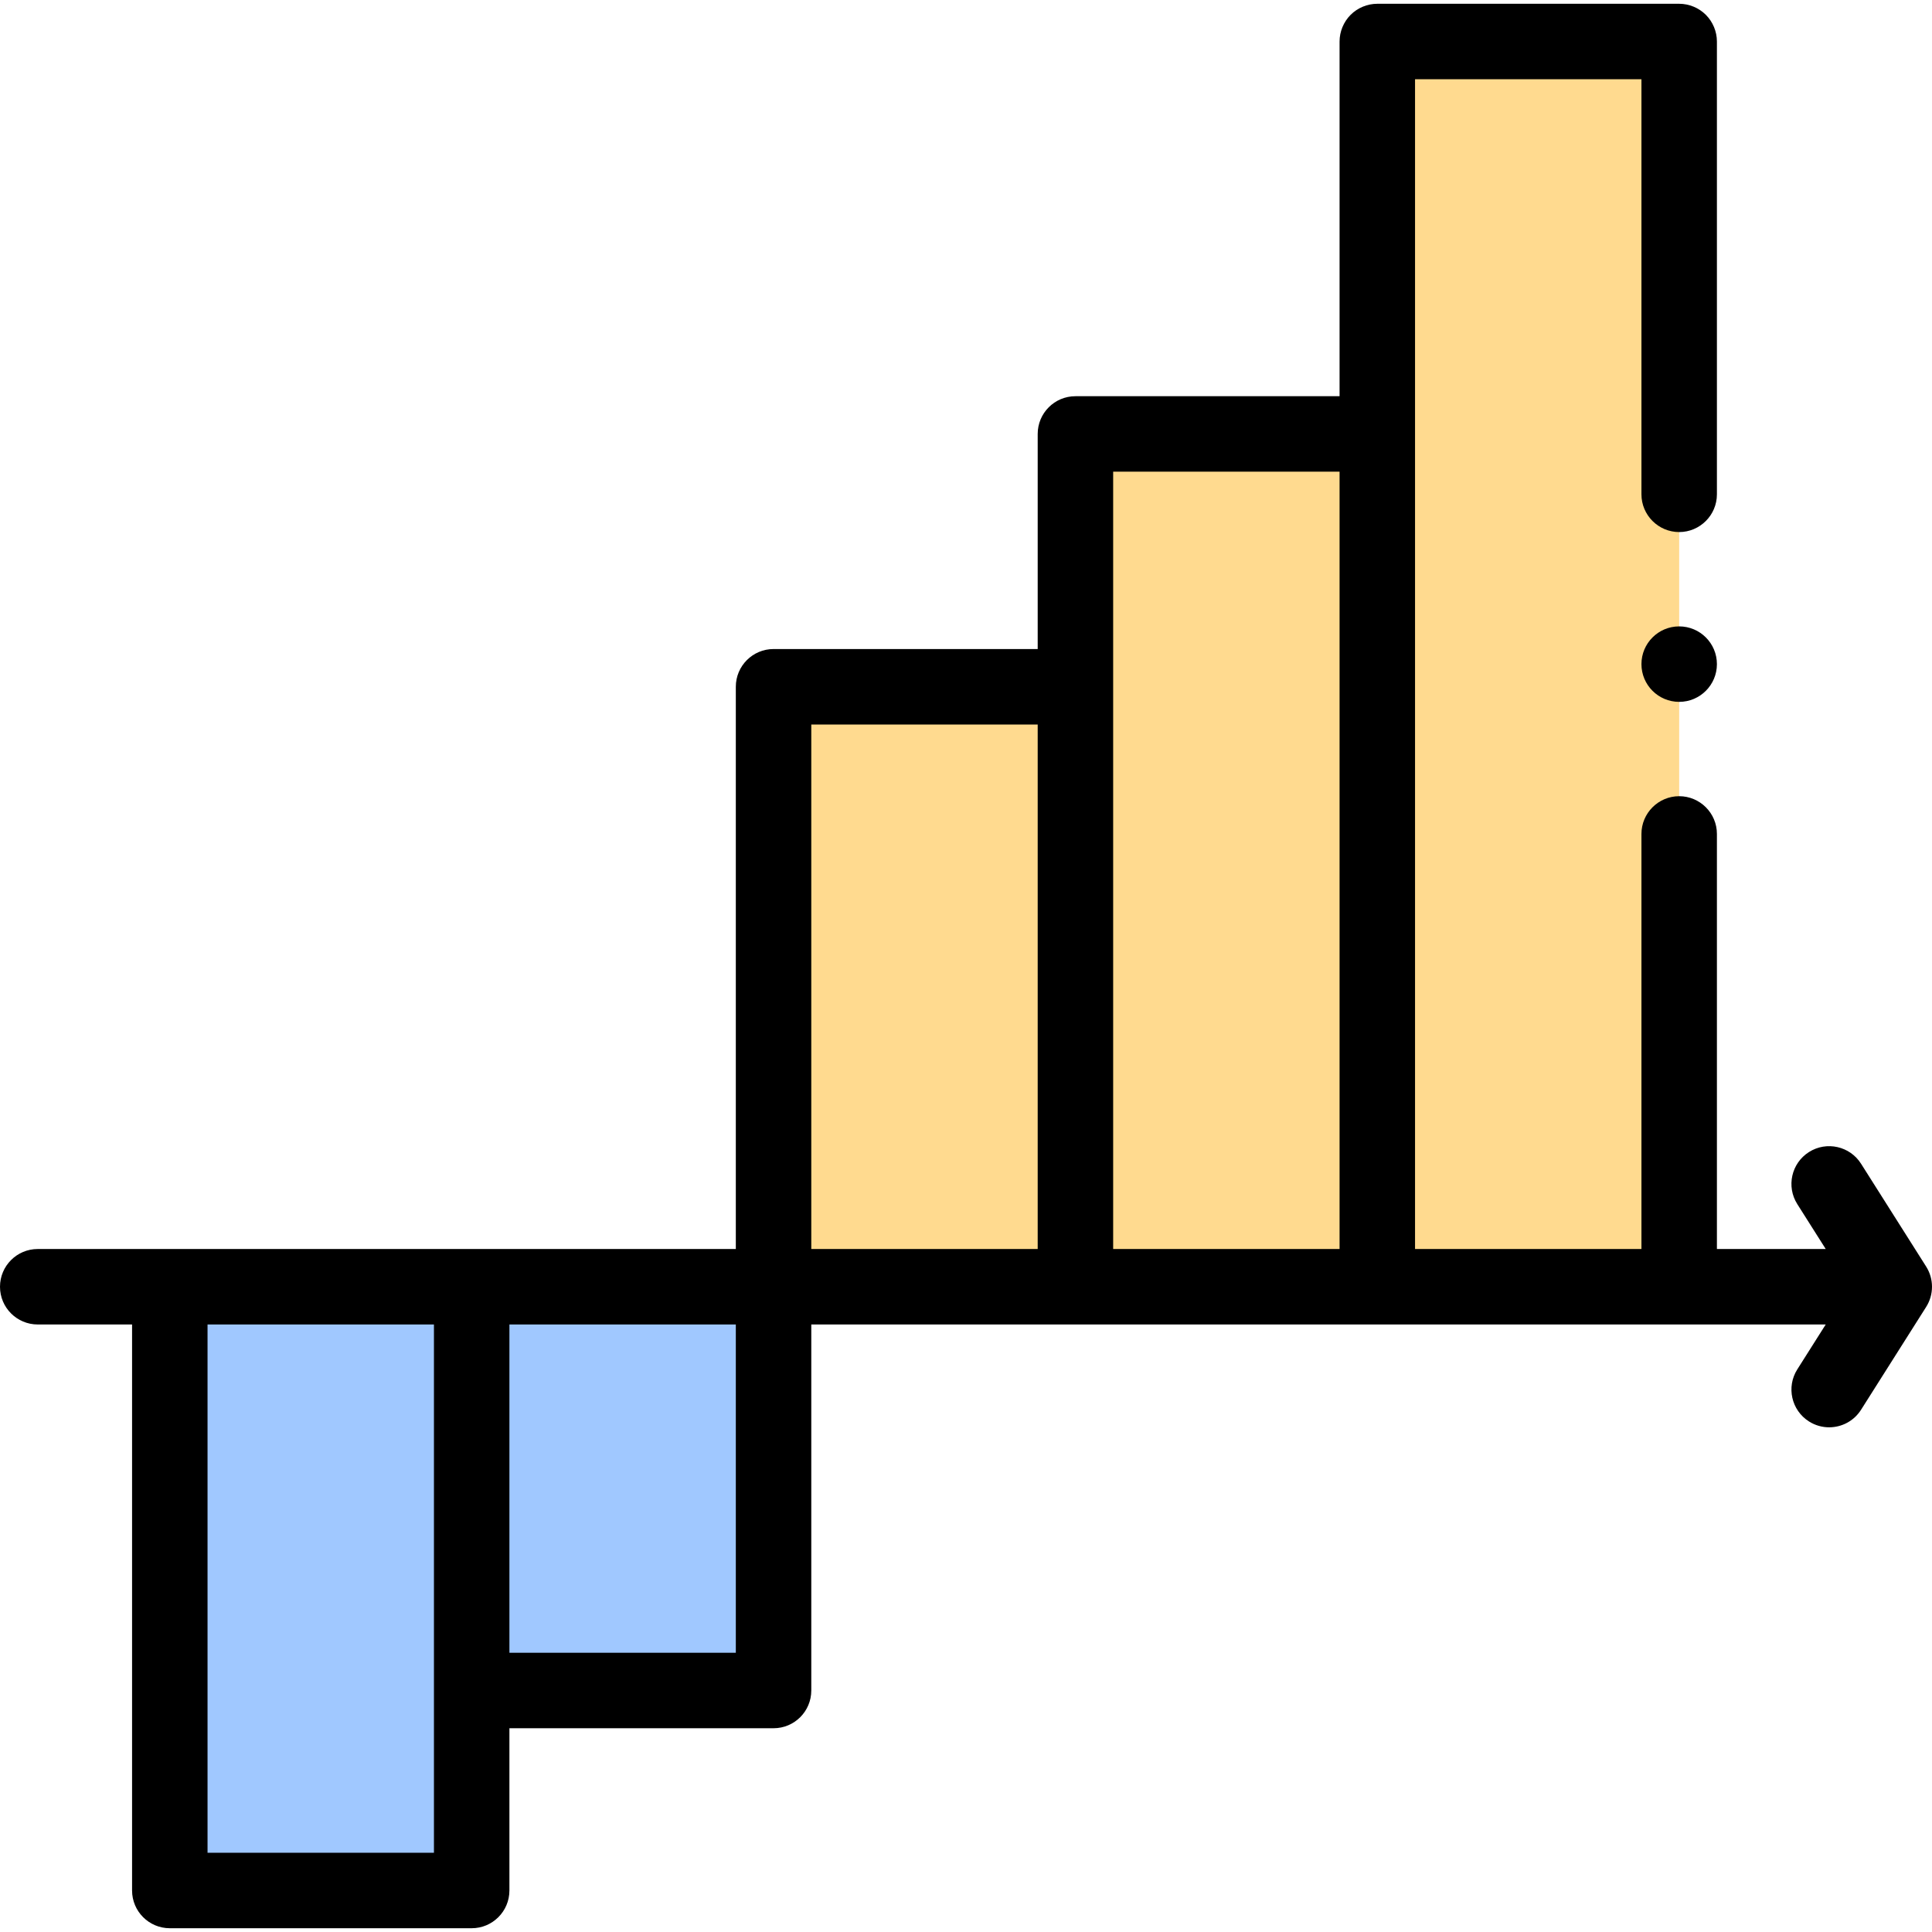 <svg id="Layer_1" enable-background="new 0 0 512 512" height="512" viewBox="0 0 512 512" width="512" xmlns="http://www.w3.org/2000/svg"><g><path d="m45 341h80v160h-80z" fill="#a0c8ff"/><path d="m125 341h80v107h-80z" fill="#a0c8ff"/><g fill="#ffda8f"><path d="m205 182h80v159h-80z"/><path d="m285 115h80v226h-80z"/><path d="m365 11h80v330h-80z"/></g><g><circle cx="445" cy="176" r="10"/><path d="m510.449 335.651-17.25-27.25c-2.953-4.665-9.13-6.057-13.798-3.101-4.666 2.954-6.055 9.132-3.101 13.798l7.535 11.902h-28.835v-110c0-5.51-4.49-10-10-10s-10 4.49-10 10v110h-60v-310h60v110c0 5.51 4.49 10 10 10s10-4.49 10-10c0-.01 0-.01 0-.01v-119.99c0-2.63-1.07-5.21-2.931-7.07-1.859-1.861-4.439-2.93-7.069-2.93h-80c-2.63 0-5.21 1.069-7.07 2.93s-2.93 4.44-2.93 7.07v94h-70c-5.522 0-10 4.478-10 10v57h-70c-5.523 0-10 4.478-10 10v149h-185c-5.523 0-10 4.478-10 10s4.477 10 10 10h25v150c0 5.522 4.477 10 10 10h80c5.523 0 10-4.478 10-10v-43h70c5.523 0 10-4.478 10-10v-97h268.835l-7.534 11.901c-2.954 4.666-1.565 10.844 3.101 13.798 1.659 1.051 3.511 1.552 5.339 1.552 3.313 0 6.556-1.646 8.459-4.652l17.25-27.25c2.067-3.266 2.067-7.432-.001-10.698zm-395.449 155.349h-60v-140h60zm80-53h-60v-87h60zm20-246h60v139h-60zm80-67h60v206h-60z"/></g></g></svg>